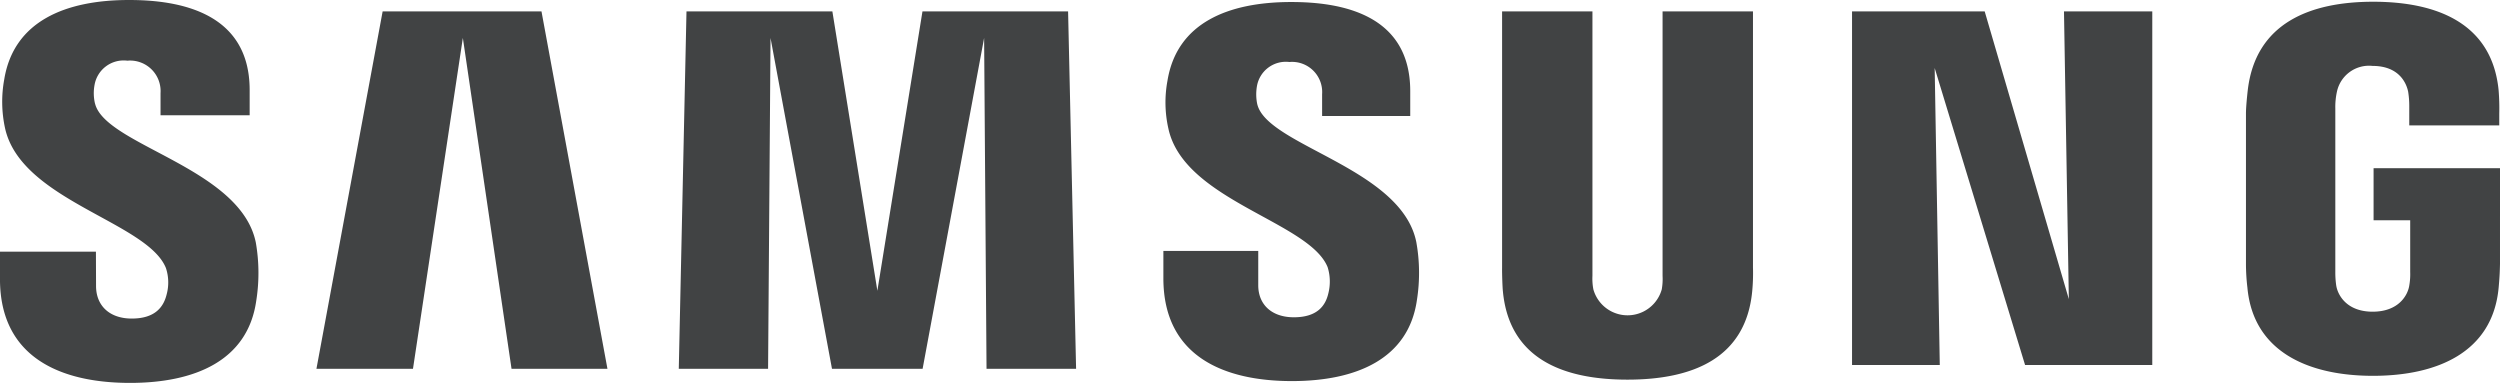 <?xml version="1.0" encoding="UTF-8"?> <svg xmlns="http://www.w3.org/2000/svg" width="250" height="38.29" viewBox="0 0 250 38.29"><path fill="#414344" d="M237.36,16.817v5.212h3.662V27.2a6.5,6.5,0,0,1-.094,1.359c-.148.965-1.06,2.61-3.662,2.61-2.582,0-3.486-1.645-3.64-2.61a8.984,8.984,0,0,1-.092-1.359V10.864a7.2,7.2,0,0,1,.159-1.686,3.28,3.28,0,0,1,3.555-2.587c2.734,0,3.416,1.811,3.571,2.587a9.052,9.052,0,0,1,.109,1.38v1.98h9V11.369A22.267,22.267,0,0,0,249.861,9c-.674-6.7-6.2-8.826-12.536-8.826S225.568,2.319,224.78,9c-.07.609-.182,1.709-.182,2.366V26.395a20.4,20.4,0,0,0,.144,2.358c.587,6.518,6.237,8.829,12.558,8.829,6.361,0,11.973-2.311,12.568-8.829.109-1.2.117-1.706.134-2.358V16.817ZM175.3,1.137h-9.041V27.578a6.015,6.015,0,0,1-.08,1.356,3.551,3.551,0,0,1-6.841,0,5.746,5.746,0,0,1-.092-1.356V1.137h-9.035V26.76c-.01.657.04,2.008.08,2.361.624,6.674,5.886,8.843,12.453,8.843,6.586,0,11.845-2.169,12.479-8.843a19.029,19.029,0,0,0,.077-2.361Zm-83.051,0-4.51,27.939-4.5-27.939H68.651L67.88,36.878h8.93l.244-33.083L83.2,36.878h9.063L98.414,3.795l.241,33.083h8.956l-.8-35.741Zm-53.983,0-6.62,35.741H41.3L46.287,3.795l4.868,33.083h9.591L54.15,1.137ZM206.886,29.912,198.47,1.137H185.206V36.5h8.774l-.51-29.7,9.04,29.7h12.72V1.137H206.4ZM125.731,10.439a4.816,4.816,0,0,1-.03-1.848A2.93,2.93,0,0,1,128.939,6.2a3.015,3.015,0,0,1,3.274,3.216V11.6h8.813V9.113c0-7.7-6.906-8.911-11.9-8.911-6.294,0-11.439,2.078-12.377,7.872a11.867,11.867,0,0,0,.087,4.761c1.528,7.224,14.108,9.324,15.931,13.888a4.823,4.823,0,0,1,.067,2.622c-.276,1.189-1.072,2.383-3.445,2.383-2.224,0-3.562-1.276-3.562-3.2l0-3.434H116.34v2.73c0,7.9,6.187,10.284,12.853,10.284,6.384,0,11.652-2.18,12.5-8.1a17.393,17.393,0,0,0-.059-5.793c-1.481-7.411-14.886-9.64-15.9-13.777M9.5,10.352a4.513,4.513,0,0,1-.04-1.876,2.954,2.954,0,0,1,3.276-2.408,3.051,3.051,0,0,1,3.319,3.244v2.215h8.913V9.013C24.971,1.239,17.962,0,12.911,0,6.561,0,1.375,2.108.425,7.944a12.4,12.4,0,0,0,.07,4.818c1.549,7.3,14.252,9.419,16.1,14.043a4.584,4.584,0,0,1,.072,2.636c-.293,1.2-1.1,2.415-3.49,2.415-2.234,0-3.57-1.3-3.57-3.253l-.013-3.438H0V27.9C0,35.888,6.278,38.29,13,38.29c6.453,0,11.757-2.2,12.622-8.18a17.744,17.744,0,0,0-.037-5.85c-1.508-7.5-15.063-9.722-16.08-13.909" transform="translate(-0.002)"></path></svg> 